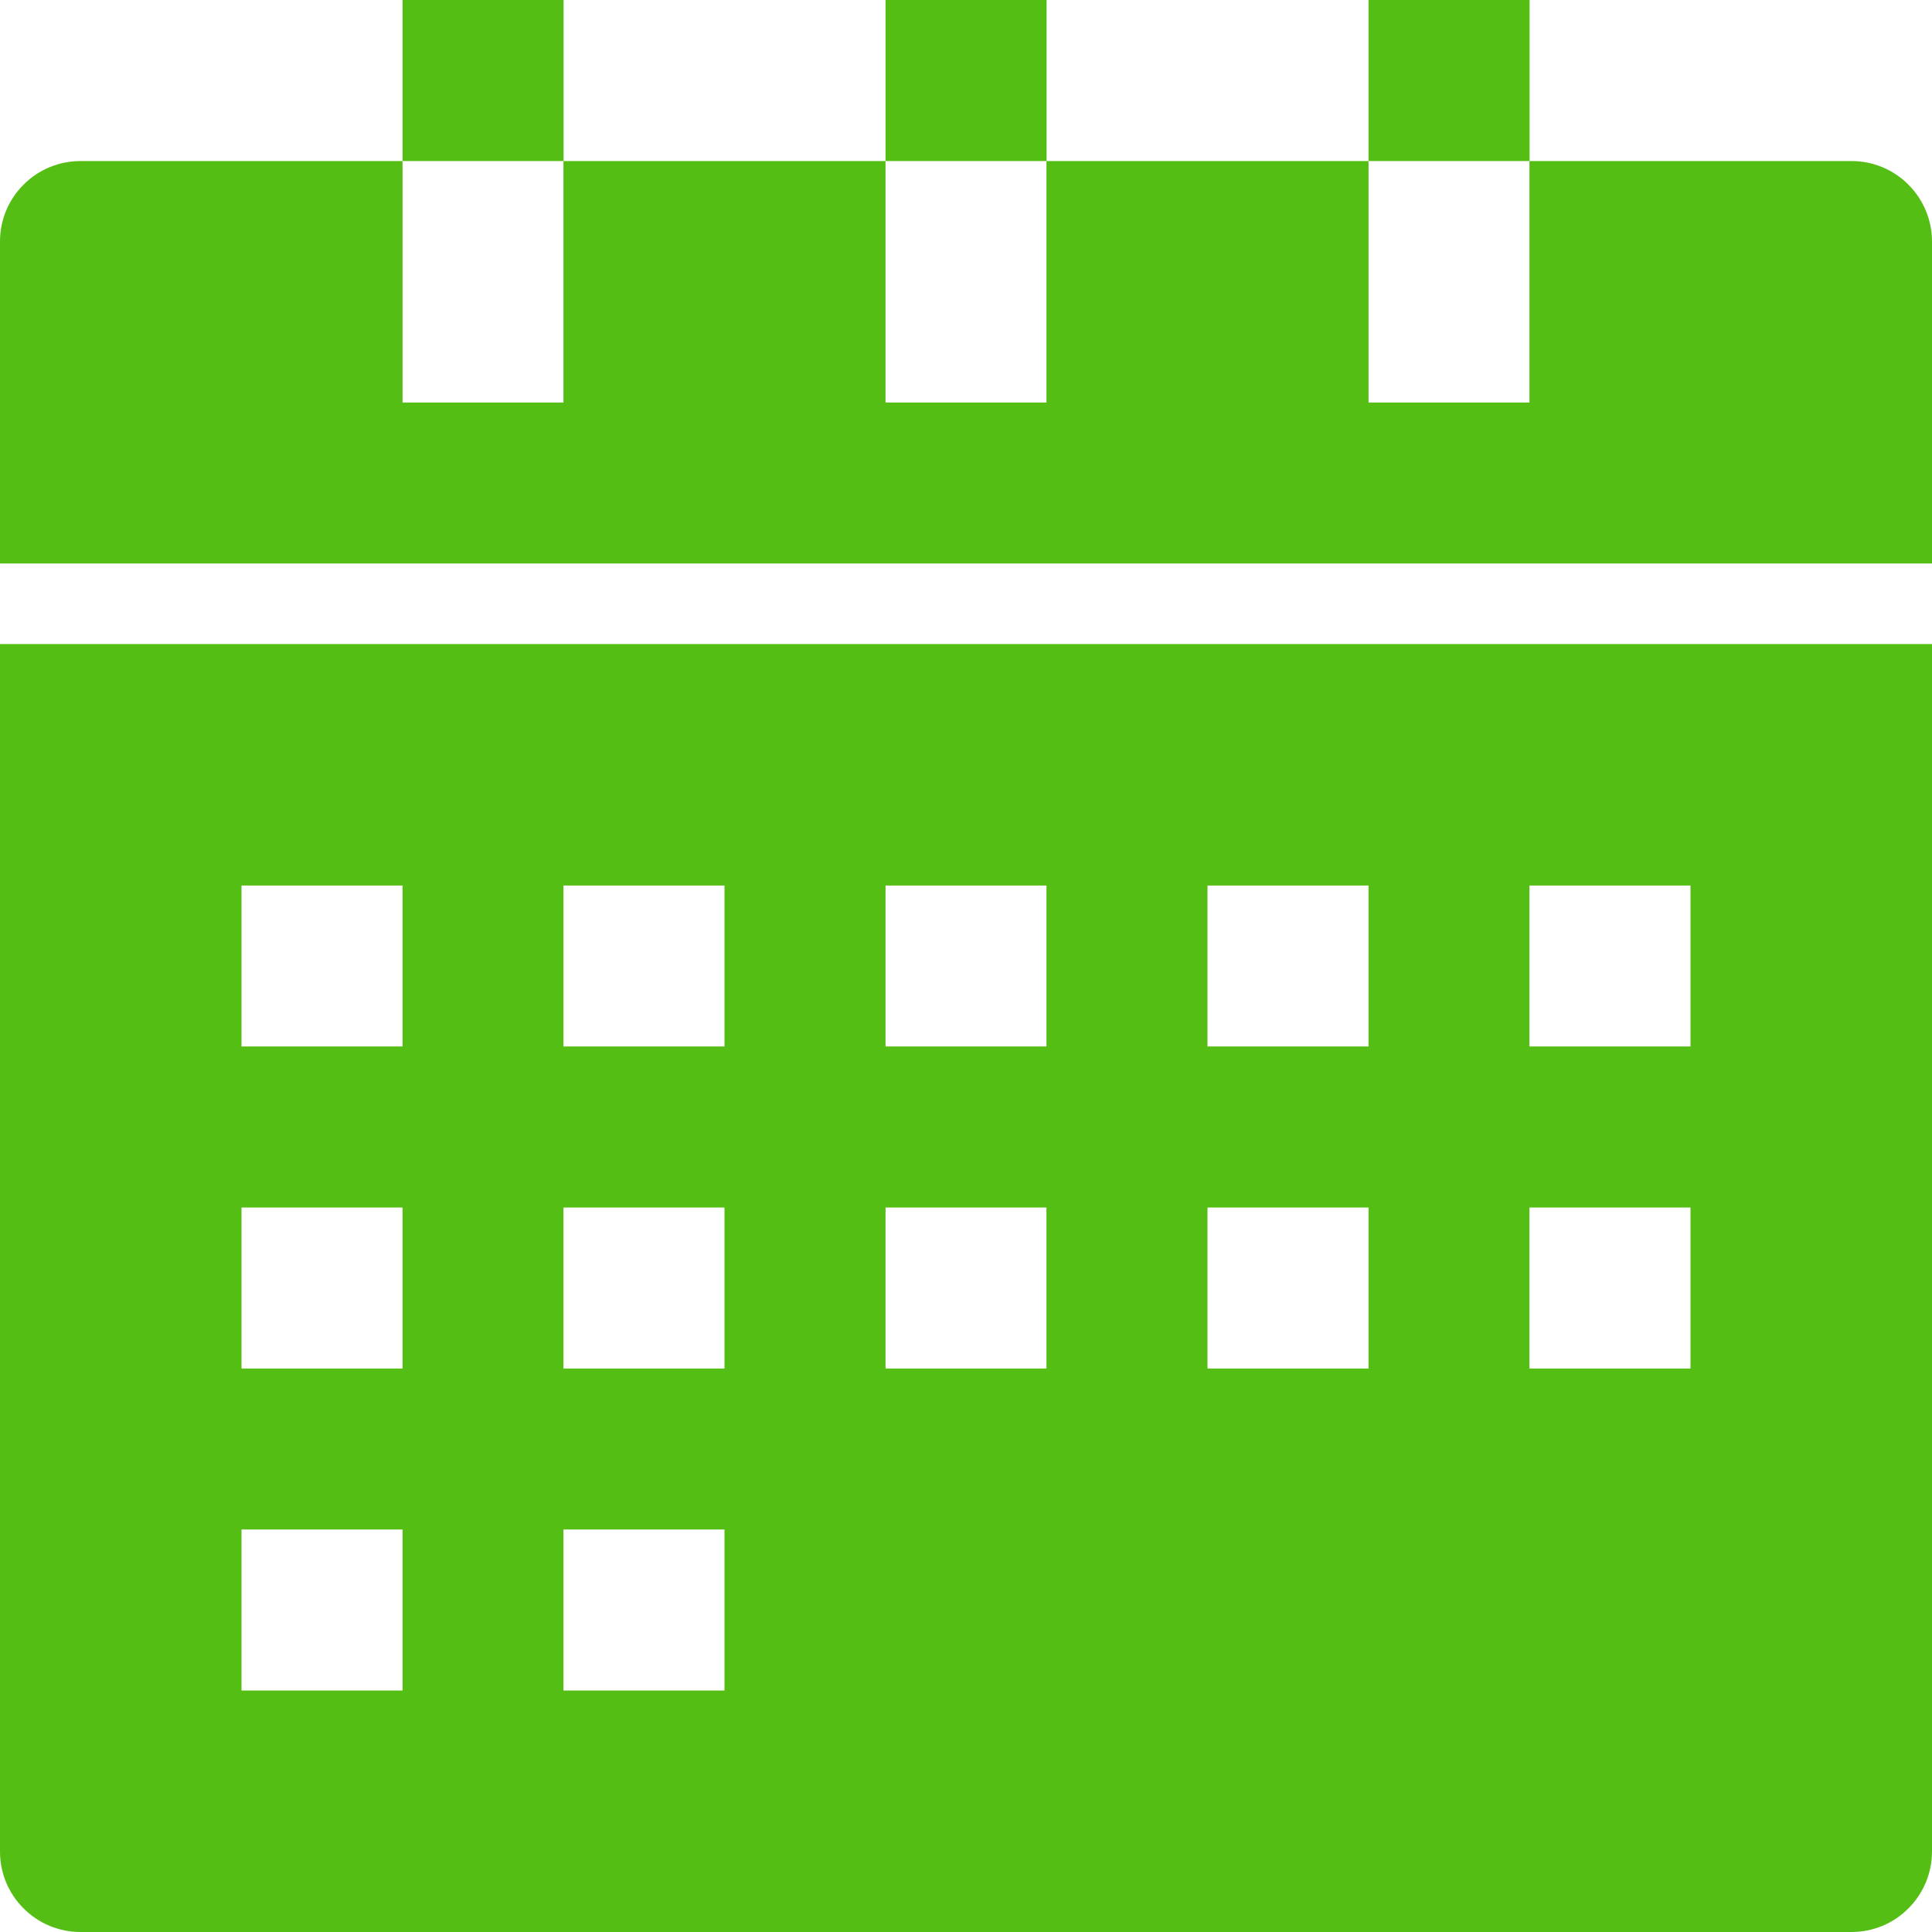 <svg width="14" height="14" viewBox="0 0 14 14" fill="none" xmlns="http://www.w3.org/2000/svg">
<path d="M6.417 0H7.584V1.167H6.417V0Z" fill="#55BE14"/>
<path d="M9.917 0H11.084V1.167H9.917V0Z" fill="#55BE14"/>
<path d="M2.917 0H4.084V1.167H2.917V0Z" fill="#55BE14"/>
<path d="M13.417 1.167H11.083V2.917H9.917V1.167H7.583V2.917H6.417V1.167H4.083V2.917H2.917V1.167H0.583C0.429 1.167 0.28 1.228 0.171 1.338C0.061 1.447 0 1.595 0 1.75L0 4.083H14V1.75C14 1.595 13.938 1.447 13.829 1.338C13.72 1.228 13.571 1.167 13.417 1.167Z" fill="#55BE14"/>
<path d="M0 13.417C0 13.572 0.061 13.72 0.171 13.829C0.28 13.939 0.429 14 0.583 14H13.417C13.571 14 13.72 13.939 13.829 13.829C13.938 13.72 14 13.572 14 13.417V4.667H0V13.417ZM11.083 6.417H12.25V7.583H11.083V6.417ZM11.083 8.75H12.25V9.917H11.083V8.75ZM8.75 6.417H9.917V7.583H8.75V6.417ZM8.75 8.75H9.917V9.917H8.75V8.75ZM6.417 6.417H7.583V7.583H6.417V6.417ZM6.417 8.75H7.583V9.917H6.417V8.75ZM4.083 6.417H5.25V7.583H4.083V6.417ZM4.083 8.75H5.25V9.917H4.083V8.75ZM4.083 11.083H5.25V12.25H4.083V11.083ZM1.75 6.417H2.917V7.583H1.75V6.417ZM1.75 8.75H2.917V9.917H1.75V8.75ZM1.75 11.083H2.917V12.25H1.75V11.083Z" fill="#55BE14"/>
</svg>
